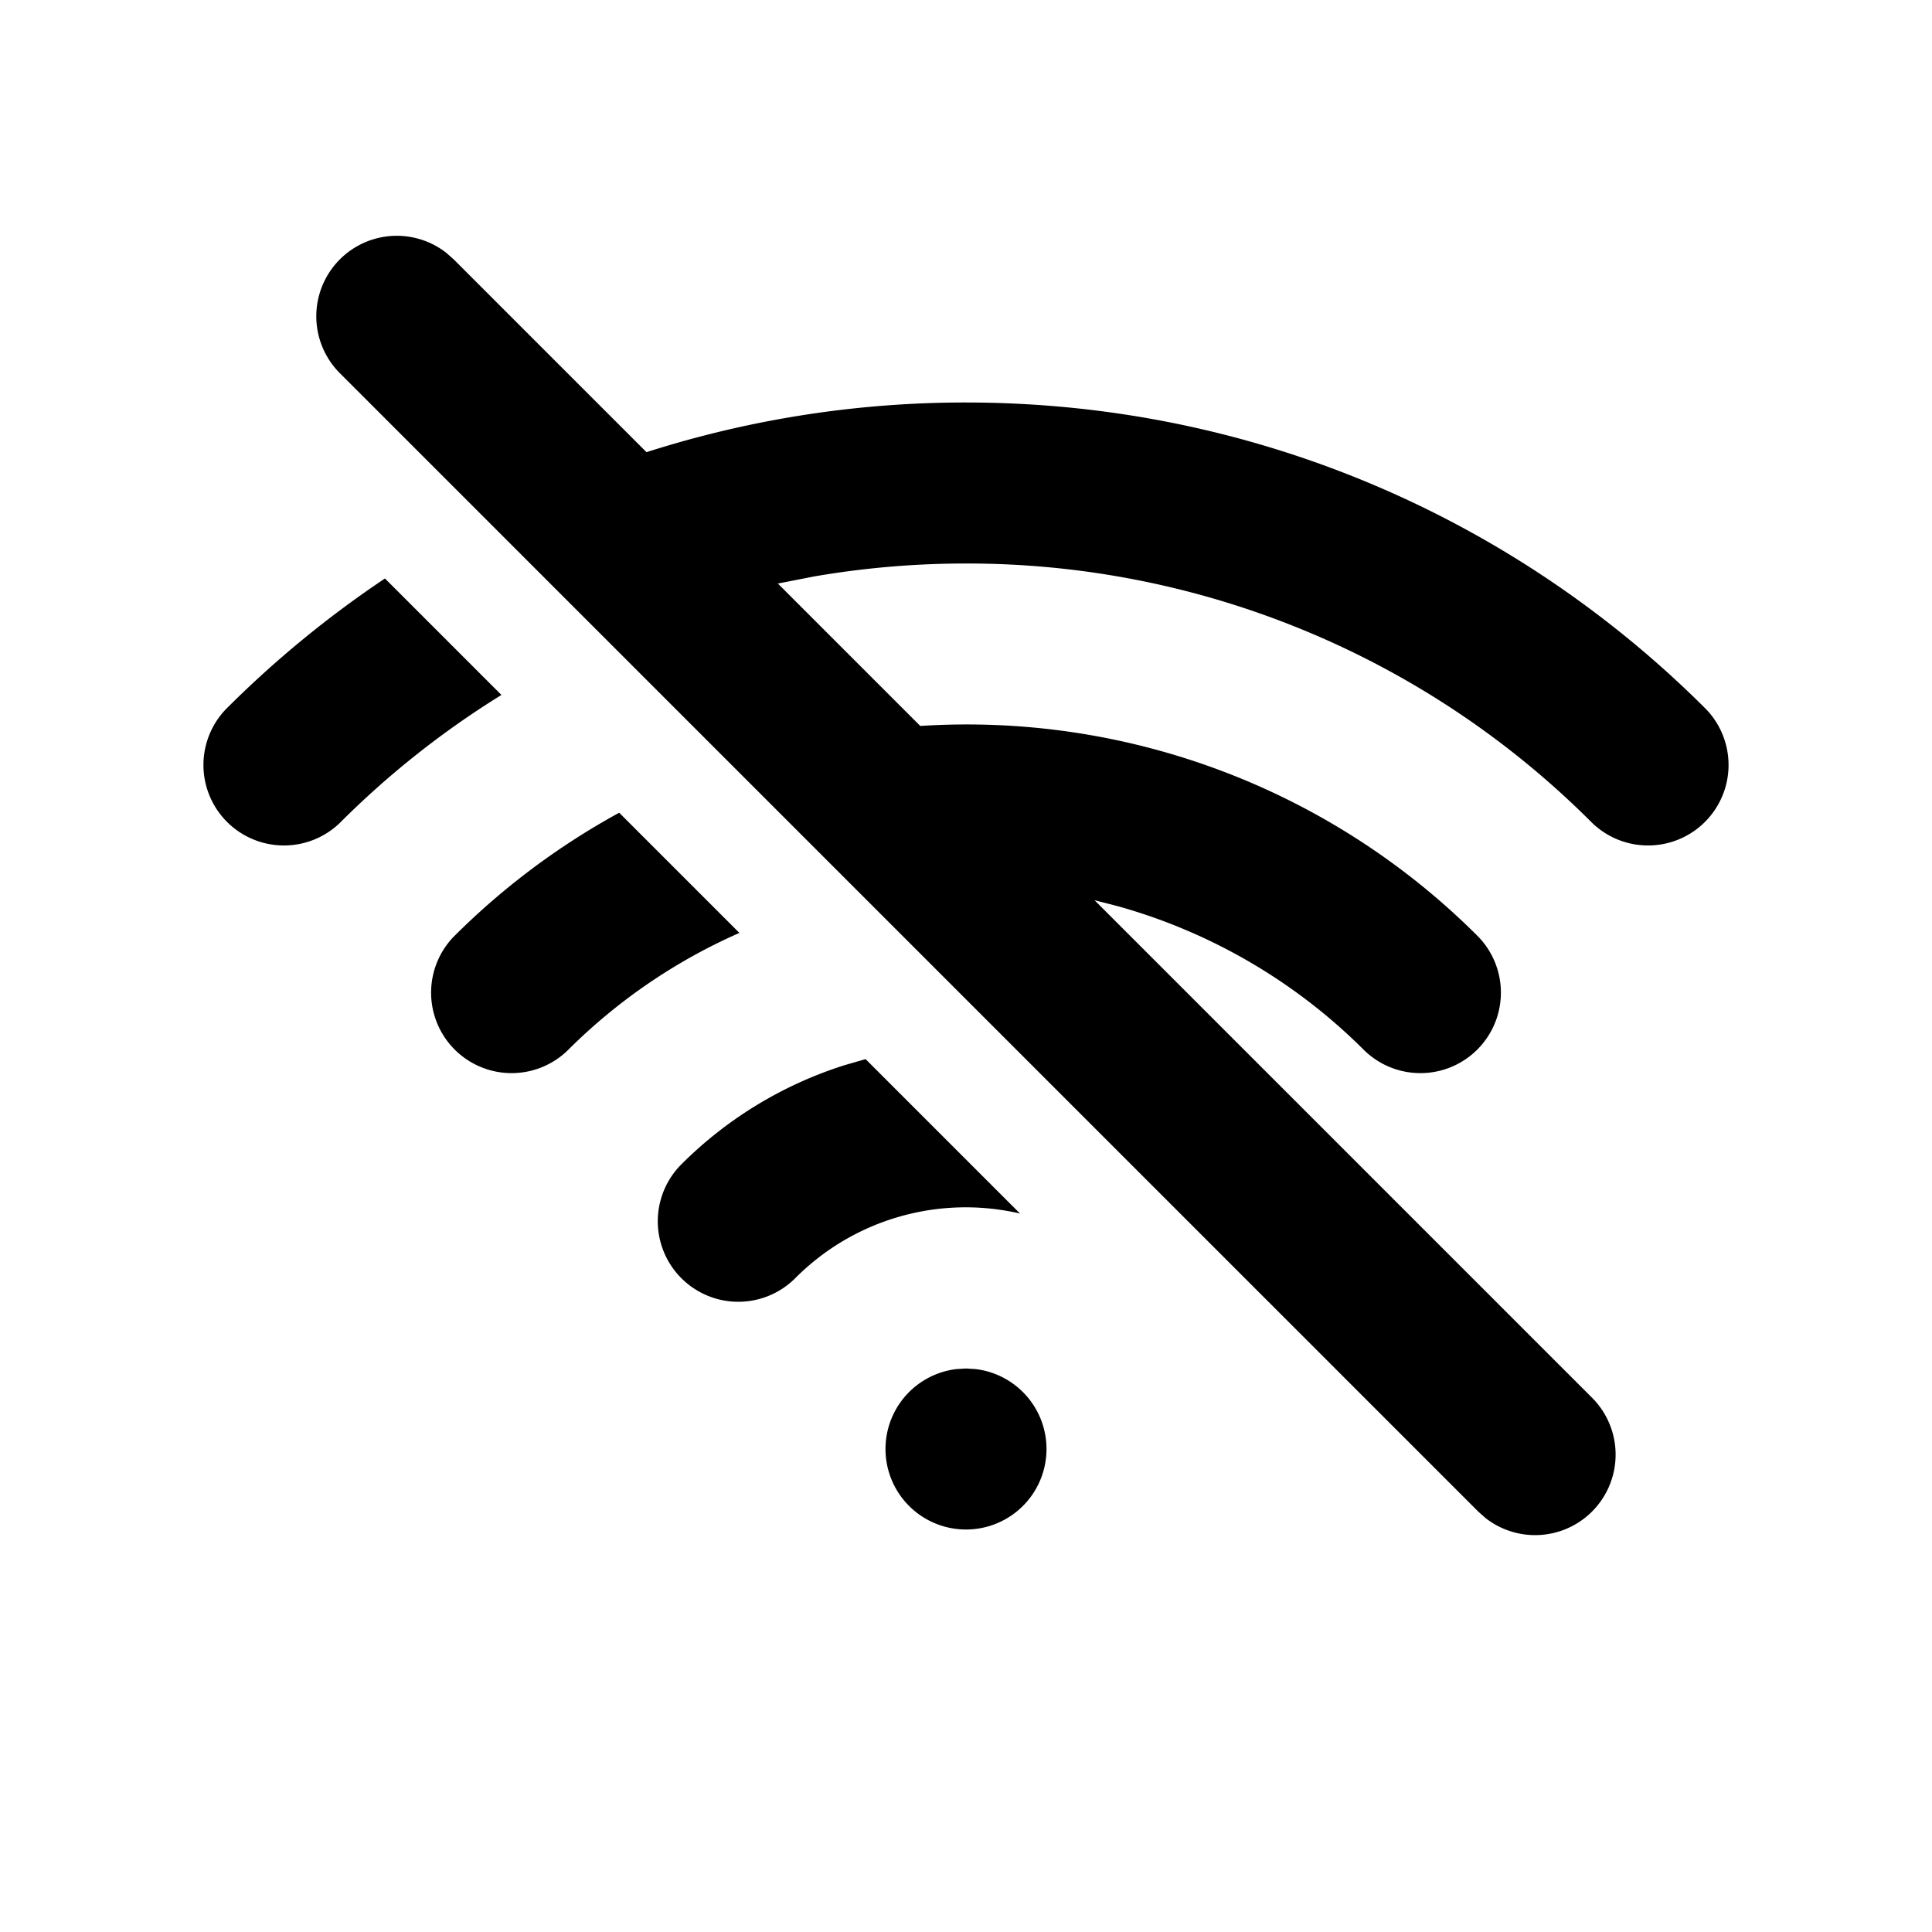 <svg xmlns='http://www.w3.org/2000/svg' width='24' height='24' viewBox='0 0 24 24'><g fill='none'><path d='M24 0v24H0V0zM12.593 23.258l-.011.002-.071.035-.02.004-.014-.004-.071-.035c-.01-.004-.019-.001-.024.005l-.004.01-.017.428.005.02.01.013.104.074.015.004.012-.004.104-.074.012-.016.004-.017-.017-.427c-.002-.01-.009-.017-.017-.018m.265-.113-.013.002-.185.093-.01.01-.003.011.018.43.005.012.008.007.201.093c.012.004.023 0 .029-.008l.004-.014-.034-.614c-.003-.012-.01-.02-.02-.022m-.715.002a.023.023 0 0 0-.027.006l-.006.014-.034.614c0 .012.007.02.017.024l.015-.002.201-.093.01-.008.004-.011.017-.43-.003-.012-.01-.01z'/><path fill='#000000FF' d='M4.222 3.222a1 1 0 0 1 1.32-.083l.094.083 2.395 2.395A12.99 12.99 0 0 1 12 5c3.59 0 6.84 1.456 9.192 3.808a1 1 0 0 1-1.414 1.414A10.962 10.962 0 0 0 12 7c-.642 0-1.27.055-1.882.16l-.455.089 1.769 1.769a8.975 8.975 0 0 1 6.932 2.618 1 1 0 0 1-1.414 1.414 6.991 6.991 0 0 0-3.057-1.791l-.296-.076 6.181 6.181a1 1 0 0 1-1.32 1.497l-.094-.083L4.222 4.636a1 1 0 0 1 0-1.414M12 17l.117.007a1 1 0 1 1-.234 0zm-1.247-3.843 1.918 1.918a2.987 2.987 0 0 0-2.792.803 1 1 0 0 1-1.415-1.414 5.002 5.002 0 0 1 2.028-1.232l.26-.075Zm-3.06-3.06 1.492 1.492A7.01 7.01 0 0 0 7.05 13.05a1 1 0 0 1-1.414-1.414 9.028 9.028 0 0 1 2.056-1.54Zm-2.91-2.91 1.446 1.446a11.06 11.06 0 0 0-2.007 1.589 1 1 0 0 1-1.414-1.414 13.059 13.059 0 0 1 1.974-1.622Z'/></g></svg>
